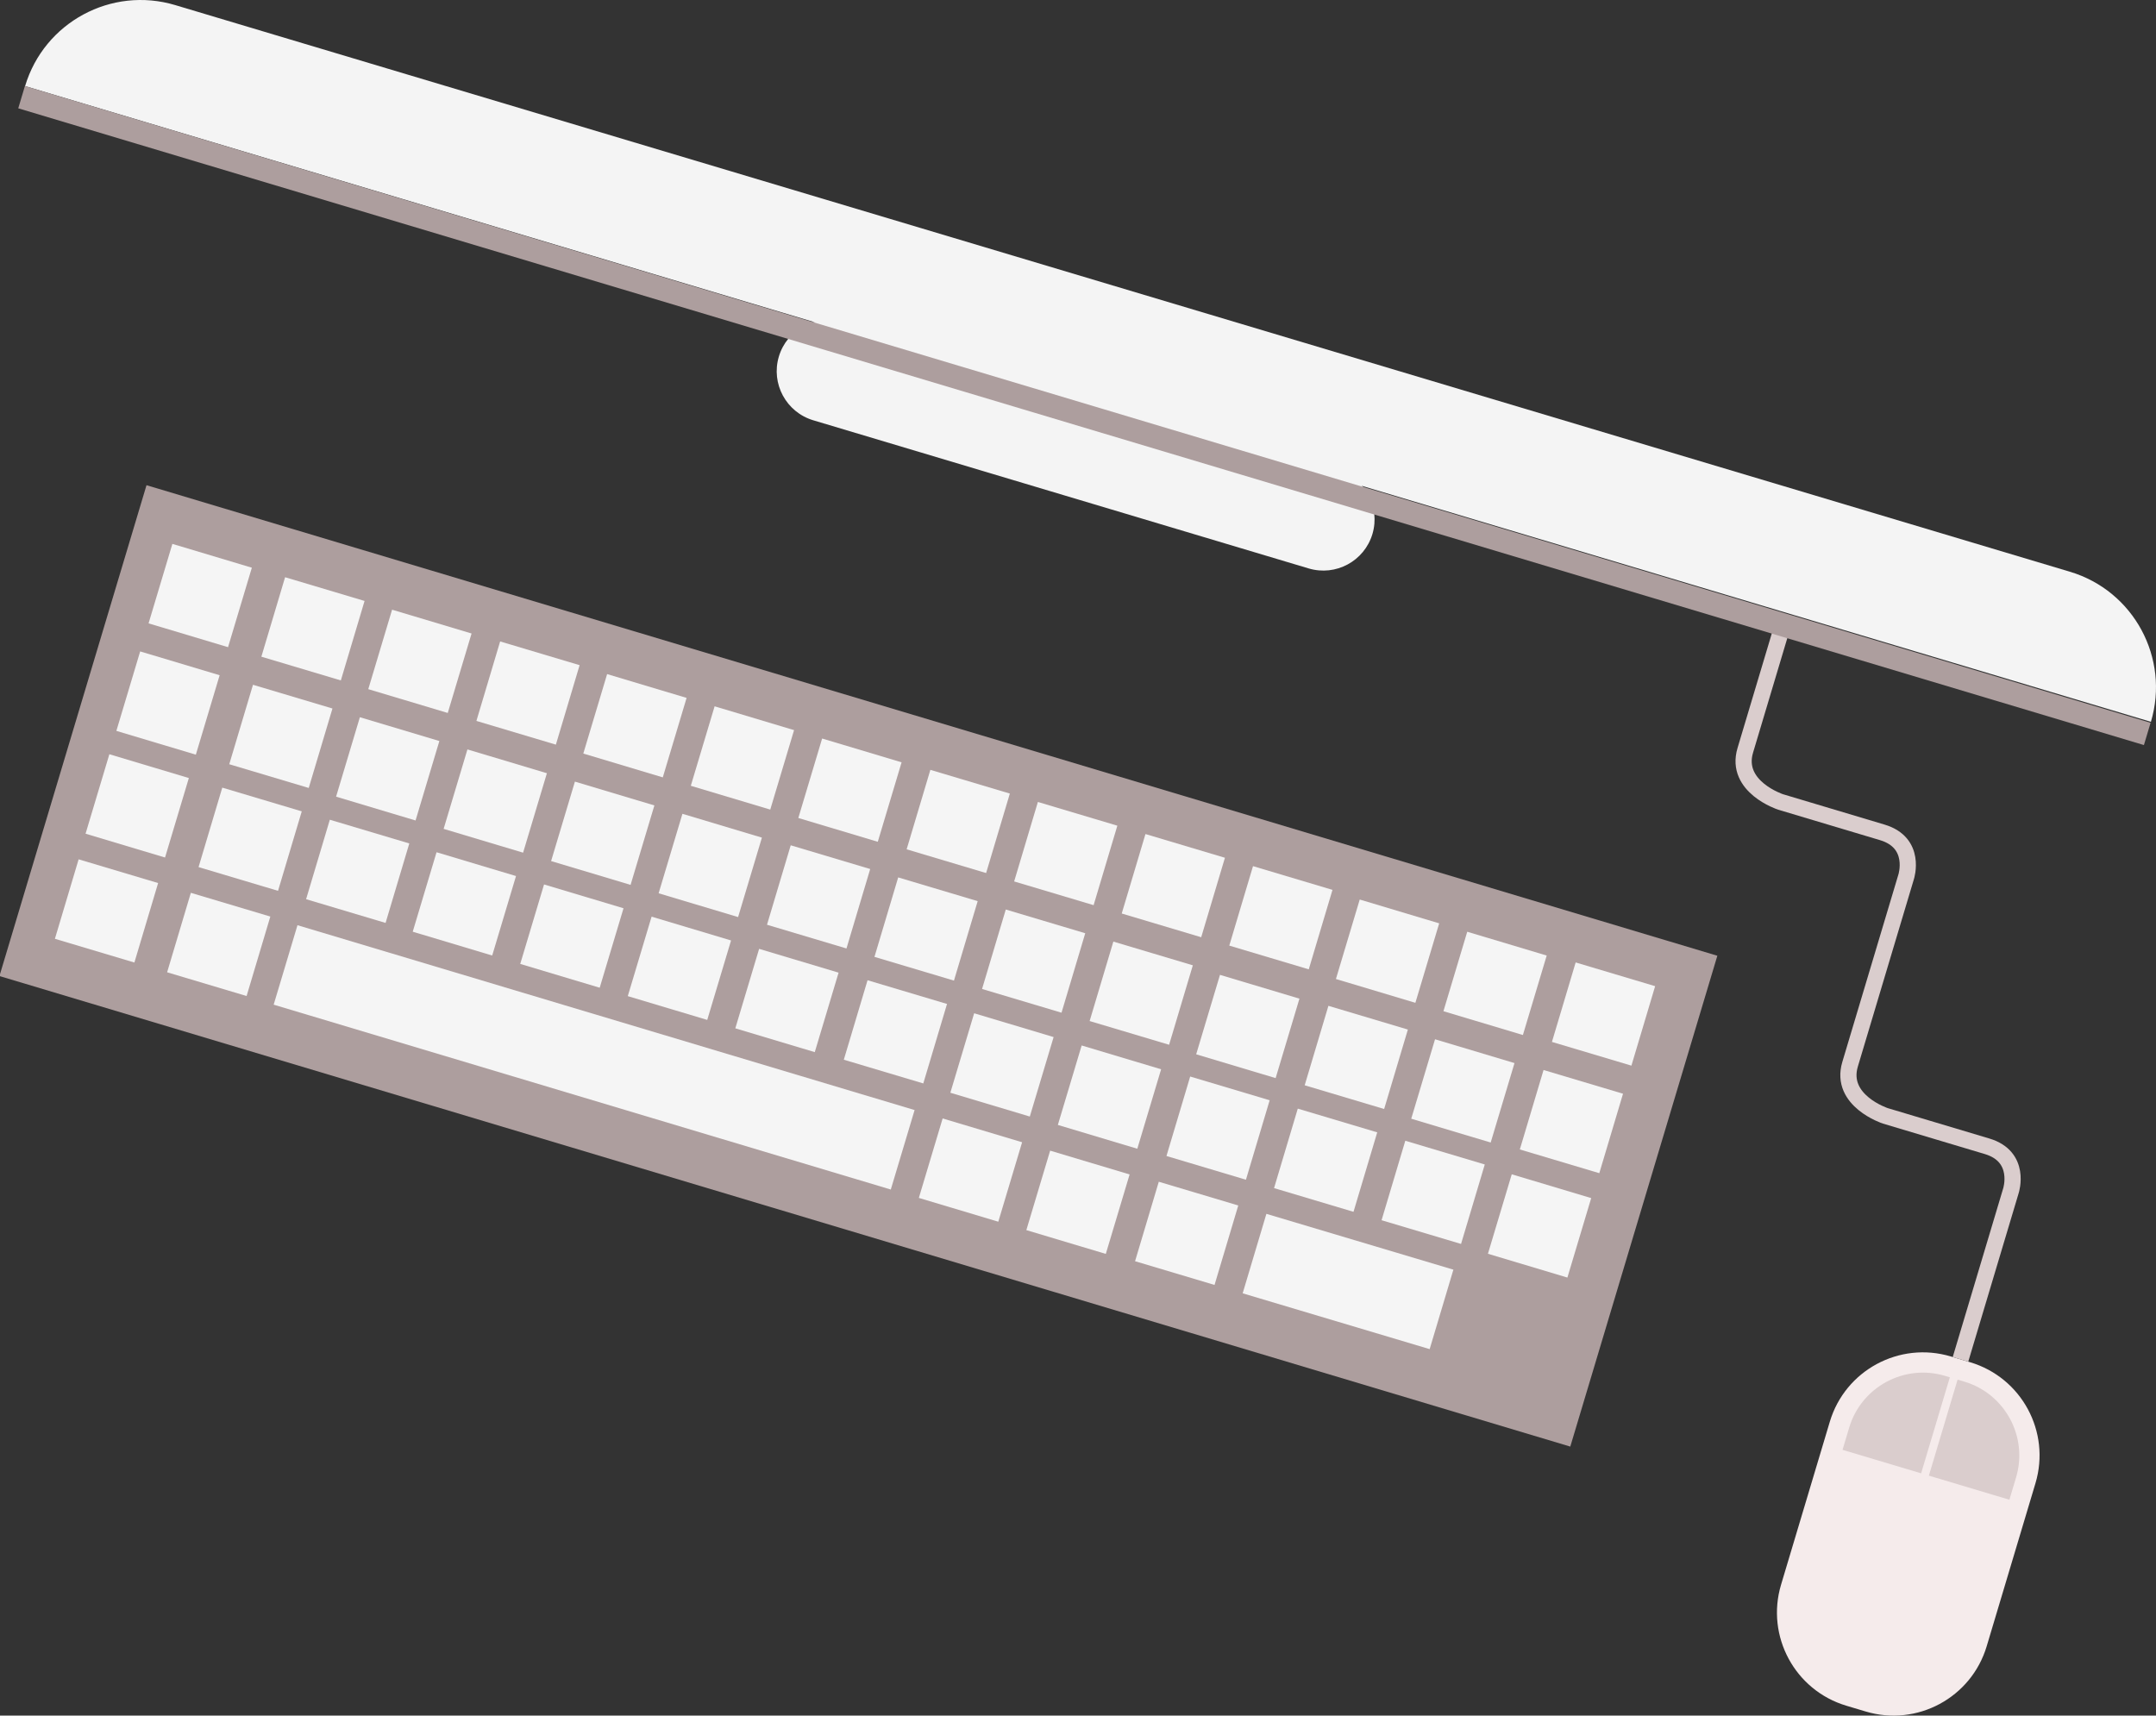 <?xml version="1.0" encoding="utf-8"?>
<!-- Generator: Adobe Illustrator 16.0.0, SVG Export Plug-In . SVG Version: 6.00 Build 0)  -->
<!DOCTYPE svg PUBLIC "-//W3C//DTD SVG 1.1//EN" "http://www.w3.org/Graphics/SVG/1.1/DTD/svg11.dtd">
<svg version="1.1" id="Objects" xmlns="http://www.w3.org/2000/svg" xmlns:xlink="http://www.w3.org/1999/xlink" x="0px" y="0px"
	 width="266.173px" height="211.825px" viewBox="0 0 266.173 211.825" enable-background="new 0 0 266.173 211.825"
	 xml:space="preserve">
<rect x="0" y="0" width="266.173" height="211.825" fill="#333333" stroke="none"/>
<g>
	<path fill="#F5EBEB" d="M245.271,203.261c-1.898,6.35-8.586,9.957-14.934,8.059l-2.396-0.717
		c-6.348-1.898-9.957-8.586-8.059-14.936l6.021-20.128c1.898-6.35,8.586-9.958,14.936-8.059l2.395,0.717
		c6.35,1.898,9.957,8.586,8.059,14.935L245.271,203.261z"/>
	<path fill="#DACDCD" d="M237.175,181.911l-9.701-2.901l0.824-2.755c1.502-5.019,6.805-7.88,11.824-6.379l0.6,0.179L237.175,181.911
		z"/>
	<path fill="#DACDCD" d="M248.073,185.17l-9.939-2.973l3.545-11.856l0.838,0.251c5.02,1.501,7.881,6.806,6.381,11.824
		L248.073,185.17z"/>
	<path fill="none" stroke="#DACDCD" stroke-width="2" stroke-miterlimit="10" d="M220.124,77.078c0,0-2.973,9.94-4.656,15.568
		c-1.35,4.512,4.357,6.371,4.357,6.371l12.557,3.756c4.291,1.283,2.951,5.47,2.951,5.47l-6.232,20.838l3.961-13.245
		c0,0-2.973,9.94-4.656,15.568c-1.35,4.512,4.355,6.372,4.355,6.372l12.557,3.755c4.291,1.283,2.951,5.47,2.951,5.47l-6.232,20.838"
		/>
	
		<rect x="4.819" y="87.588" transform="matrix(0.958 0.287 -0.287 0.958 38.609 -25.385)" fill="#AD9E9E" width="202.433" height="63.261"/>
	<g>
		<g>
			
				<rect x="19.626" y="68.402" transform="matrix(0.958 0.287 -0.287 0.958 22.111 -4.008)" fill="#F5F5F5" width="10.242" height="10.242"/>
			
				<rect x="33.479" y="72.546" transform="matrix(0.958 0.286 -0.286 0.958 23.872 -7.804)" fill="#F5F5F5" width="10.242" height="10.242"/>
			
				<rect x="46.755" y="76.517" transform="matrix(0.958 0.287 -0.287 0.958 25.575 -11.444)" fill="#F5F5F5" width="10.242" height="10.242"/>
			
				<rect x="60.032" y="80.486" transform="matrix(0.958 0.286 -0.286 0.958 27.254 -15.076)" fill="#F5F5F5" width="10.241" height="10.243"/>
			
				<rect x="73.307" y="84.458" transform="matrix(0.958 0.287 -0.287 0.958 28.965 -18.72)" fill="#F5F5F5" width="10.242" height="10.242"/>
			
				<rect x="86.583" y="88.429" transform="matrix(0.958 0.287 -0.287 0.958 30.656 -22.356)" fill="#F5F5F5" width="10.24" height="10.243"/>
			
				<rect x="99.86" y="92.4" transform="matrix(0.958 0.287 -0.287 0.958 32.351 -25.995)" fill="#F5F5F5" width="10.24" height="10.242"/>
			
				<rect x="113.136" y="96.371" transform="matrix(0.958 0.286 -0.286 0.958 34.038 -29.628)" fill="#F5F5F5" width="10.242" height="10.242"/>
			
				<rect x="126.414" y="100.341" transform="matrix(0.958 0.286 -0.286 0.958 35.727 -33.263)" fill="#F5F5F5" width="10.24" height="10.243"/>
			
				<rect x="139.688" y="104.312" transform="matrix(0.958 0.286 -0.286 0.958 37.427 -36.903)" fill="#F5F5F5" width="10.242" height="10.242"/>
			
				<rect x="152.965" y="108.283" transform="matrix(0.958 0.286 -0.286 0.958 39.121 -40.541)" fill="#F5F5F5" width="10.242" height="10.242"/>
			
				<rect x="166.242" y="112.254" transform="matrix(0.958 0.287 -0.287 0.958 40.825 -44.185)" fill="#F5F5F5" width="10.24" height="10.242"/>
			
				<rect x="179.519" y="116.225" transform="matrix(0.958 0.287 -0.287 0.958 42.519 -47.824)" fill="#F5F5F5" width="10.24" height="10.242"/>
			
				<rect x="192.795" y="120.196" transform="matrix(0.958 0.286 -0.286 0.958 44.205 -51.454)" fill="#F5F5F5" width="10.242" height="10.242"/>
		</g>
		<g>
			
				<rect x="15.655" y="81.681" transform="matrix(0.958 0.287 -0.287 0.958 25.75 -2.313)" fill="#F5F5F5" width="10.242" height="10.24"/>
			
				<rect x="29.508" y="85.824" transform="matrix(0.958 0.286 -0.286 0.958 27.51 -6.109)" fill="#F5F5F5" width="10.242" height="10.24"/>
			
				<rect x="42.784" y="89.795" transform="matrix(0.958 0.287 -0.287 0.958 29.214 -9.748)" fill="#F5F5F5" width="10.242" height="10.24"/>
			
				<rect x="56.061" y="93.766" transform="matrix(0.958 0.287 -0.287 0.958 30.912 -13.387)" fill="#F5F5F5" width="10.241" height="10.24"/>
			
				<rect x="69.335" y="97.737" transform="matrix(0.958 0.287 -0.287 0.958 32.604 -17.025)" fill="#F5F5F5" width="10.242" height="10.24"/>
			
				<rect x="82.611" y="101.707" transform="matrix(0.958 0.287 -0.287 0.958 34.299 -20.663)" fill="#F5F5F5" width="10.242" height="10.24"/>
			
				<rect x="95.889" y="105.678" transform="matrix(0.958 0.286 -0.286 0.958 35.982 -24.296)" fill="#F5F5F5" width="10.242" height="10.24"/>
			
				<rect x="109.164" y="109.648" transform="matrix(0.958 0.286 -0.286 0.958 37.668 -27.93)" fill="#F5F5F5" width="10.244" height="10.241"/>
			
				<rect x="122.443" y="113.619" transform="matrix(0.958 0.286 -0.286 0.958 39.365 -31.568)" fill="#F5F5F5" width="10.24" height="10.241"/>
			
				<rect x="135.717" y="117.59" transform="matrix(0.958 0.286 -0.286 0.958 41.065 -35.209)" fill="#F5F5F5" width="10.242" height="10.24"/>
			
				<rect x="148.993" y="121.561" transform="matrix(0.958 0.287 -0.287 0.958 42.768 -38.852)" fill="#F5F5F5" width="10.24" height="10.24"/>
			
				<rect x="162.272" y="125.532" transform="matrix(0.958 0.286 -0.286 0.958 44.447 -42.48)" fill="#F5F5F5" width="10.24" height="10.24"/>
			
				<rect x="175.548" y="129.504" transform="matrix(0.958 0.287 -0.287 0.958 46.158 -46.129)" fill="#F5F5F5" width="10.24" height="10.24"/>
			
				<rect x="188.824" y="133.474" transform="matrix(0.958 0.286 -0.286 0.958 47.842 -49.759)" fill="#F5F5F5" width="10.242" height="10.24"/>
		</g>
		<g>
			
				<rect x="11.857" y="94.378" transform="matrix(0.958 0.287 -0.287 0.958 29.23 -0.692)" fill="#F5F5F5" width="10.242" height="10.242"/>
			
				<rect x="25.71" y="98.521" transform="matrix(0.958 0.286 -0.286 0.958 30.989 -4.488)" fill="#F5F5F5" width="10.242" height="10.242"/>
			
				<rect x="38.986" y="102.492" transform="matrix(0.958 0.286 -0.286 0.958 32.683 -8.126)" fill="#F5F5F5" width="10.242" height="10.242"/>
			
				<rect x="52.263" y="106.462" transform="matrix(0.958 0.287 -0.287 0.958 34.381 -11.764)" fill="#F5F5F5" width="10.241" height="10.242"/>
			
				<rect x="65.538" y="110.433" transform="matrix(0.958 0.287 -0.287 0.958 36.075 -15.401)" fill="#F5F5F5" width="10.241" height="10.242"/>
			
				<rect x="78.814" y="114.404" transform="matrix(0.958 0.287 -0.287 0.958 37.774 -19.04)" fill="#F5F5F5" width="10.24" height="10.242"/>
			
				<rect x="92.091" y="118.375" transform="matrix(0.958 0.287 -0.287 0.958 39.469 -22.679)" fill="#F5F5F5" width="10.24" height="10.243"/>
			
				<rect x="105.366" y="122.346" transform="matrix(0.958 0.286 -0.286 0.958 41.155 -26.313)" fill="#F5F5F5" width="10.242" height="10.243"/>
			
				<rect x="118.645" y="126.317" transform="matrix(0.958 0.287 -0.287 0.958 42.858 -29.955)" fill="#F5F5F5" width="10.24" height="10.242"/>
			
				<rect x="131.919" y="130.288" transform="matrix(0.958 0.287 -0.287 0.958 44.553 -33.593)" fill="#F5F5F5" width="10.24" height="10.242"/>
			
				<rect x="145.195" y="134.258" transform="matrix(0.958 0.286 -0.286 0.958 46.238 -37.226)" fill="#F5F5F5" width="10.242" height="10.242"/>
			
				<rect x="158.474" y="138.23" transform="matrix(0.958 0.286 -0.286 0.958 47.936 -40.865)" fill="#F5F5F5" width="10.238" height="10.242"/>
			
				<rect x="171.75" y="142.201" transform="matrix(0.958 0.286 -0.286 0.958 49.627 -44.501)" fill="#F5F5F5" width="10.242" height="10.242"/>
			
				<rect x="185.026" y="146.172" transform="matrix(0.958 0.287 -0.287 0.958 51.332 -48.146)" fill="#F5F5F5" width="10.24" height="10.242"/>
		</g>
		
			<rect x="7.973" y="107.366" transform="matrix(0.958 0.286 -0.286 0.958 32.776 0.964)" fill="#F5F5F5" width="10.243" height="10.242"/>
		
			<rect x="21.825" y="111.509" transform="matrix(0.958 0.286 -0.286 0.958 34.544 -2.831)" fill="#F5F5F5" width="10.243" height="10.242"/>
		
			<rect x="33.649" y="125.407" transform="matrix(0.958 0.287 -0.287 0.958 40.482 -15.563)" fill="#F5F5F5" width="79.528" height="10.242"/>
		
			<rect x="114.76" y="139.305" transform="matrix(0.958 0.287 -0.287 0.958 46.417 -28.297)" fill="#F5F5F5" width="10.24" height="10.242"/>
		
			<rect x="128.034" y="143.276" transform="matrix(0.958 0.287 -0.287 0.958 48.112 -31.935)" fill="#F5F5F5" width="10.24" height="10.242"/>
		
			<rect x="141.311" y="147.247" transform="matrix(0.958 0.286 -0.286 0.958 49.797 -35.568)" fill="#F5F5F5" width="10.242" height="10.242"/>
		
			<rect x="154.299" y="153.204" transform="matrix(0.958 0.286 -0.286 0.958 52.343 -41.027)" fill="#F5F5F5" width="24.098" height="10.242"/>
	</g>
	<path fill="#F4F4F4" d="M169.435,65.937c-1.002,3.346-4.525,5.248-7.873,4.247l-61.158-18.292c-3.348-1.001-5.25-4.526-4.248-7.872
		l0,0c1-3.347,4.525-5.248,7.871-4.247l61.16,18.292C168.532,59.065,170.435,62.59,169.435,65.937L169.435,65.937z"/>
	<g>
		<path fill="#F4F4F4" d="M255.544,70.591L21.631,0.628C13.752-1.729,5.454,2.75,3.098,10.629l262.446,78.495
			C267.899,81.245,263.423,72.947,255.544,70.591z"/>
		
			<rect x="-3.057" y="49.817" transform="matrix(0.958 0.287 -0.287 0.958 20.302 -36.223)" fill="#AD9E9E" width="273.934" height="2.869"/>
	</g>
</g>
</svg>
